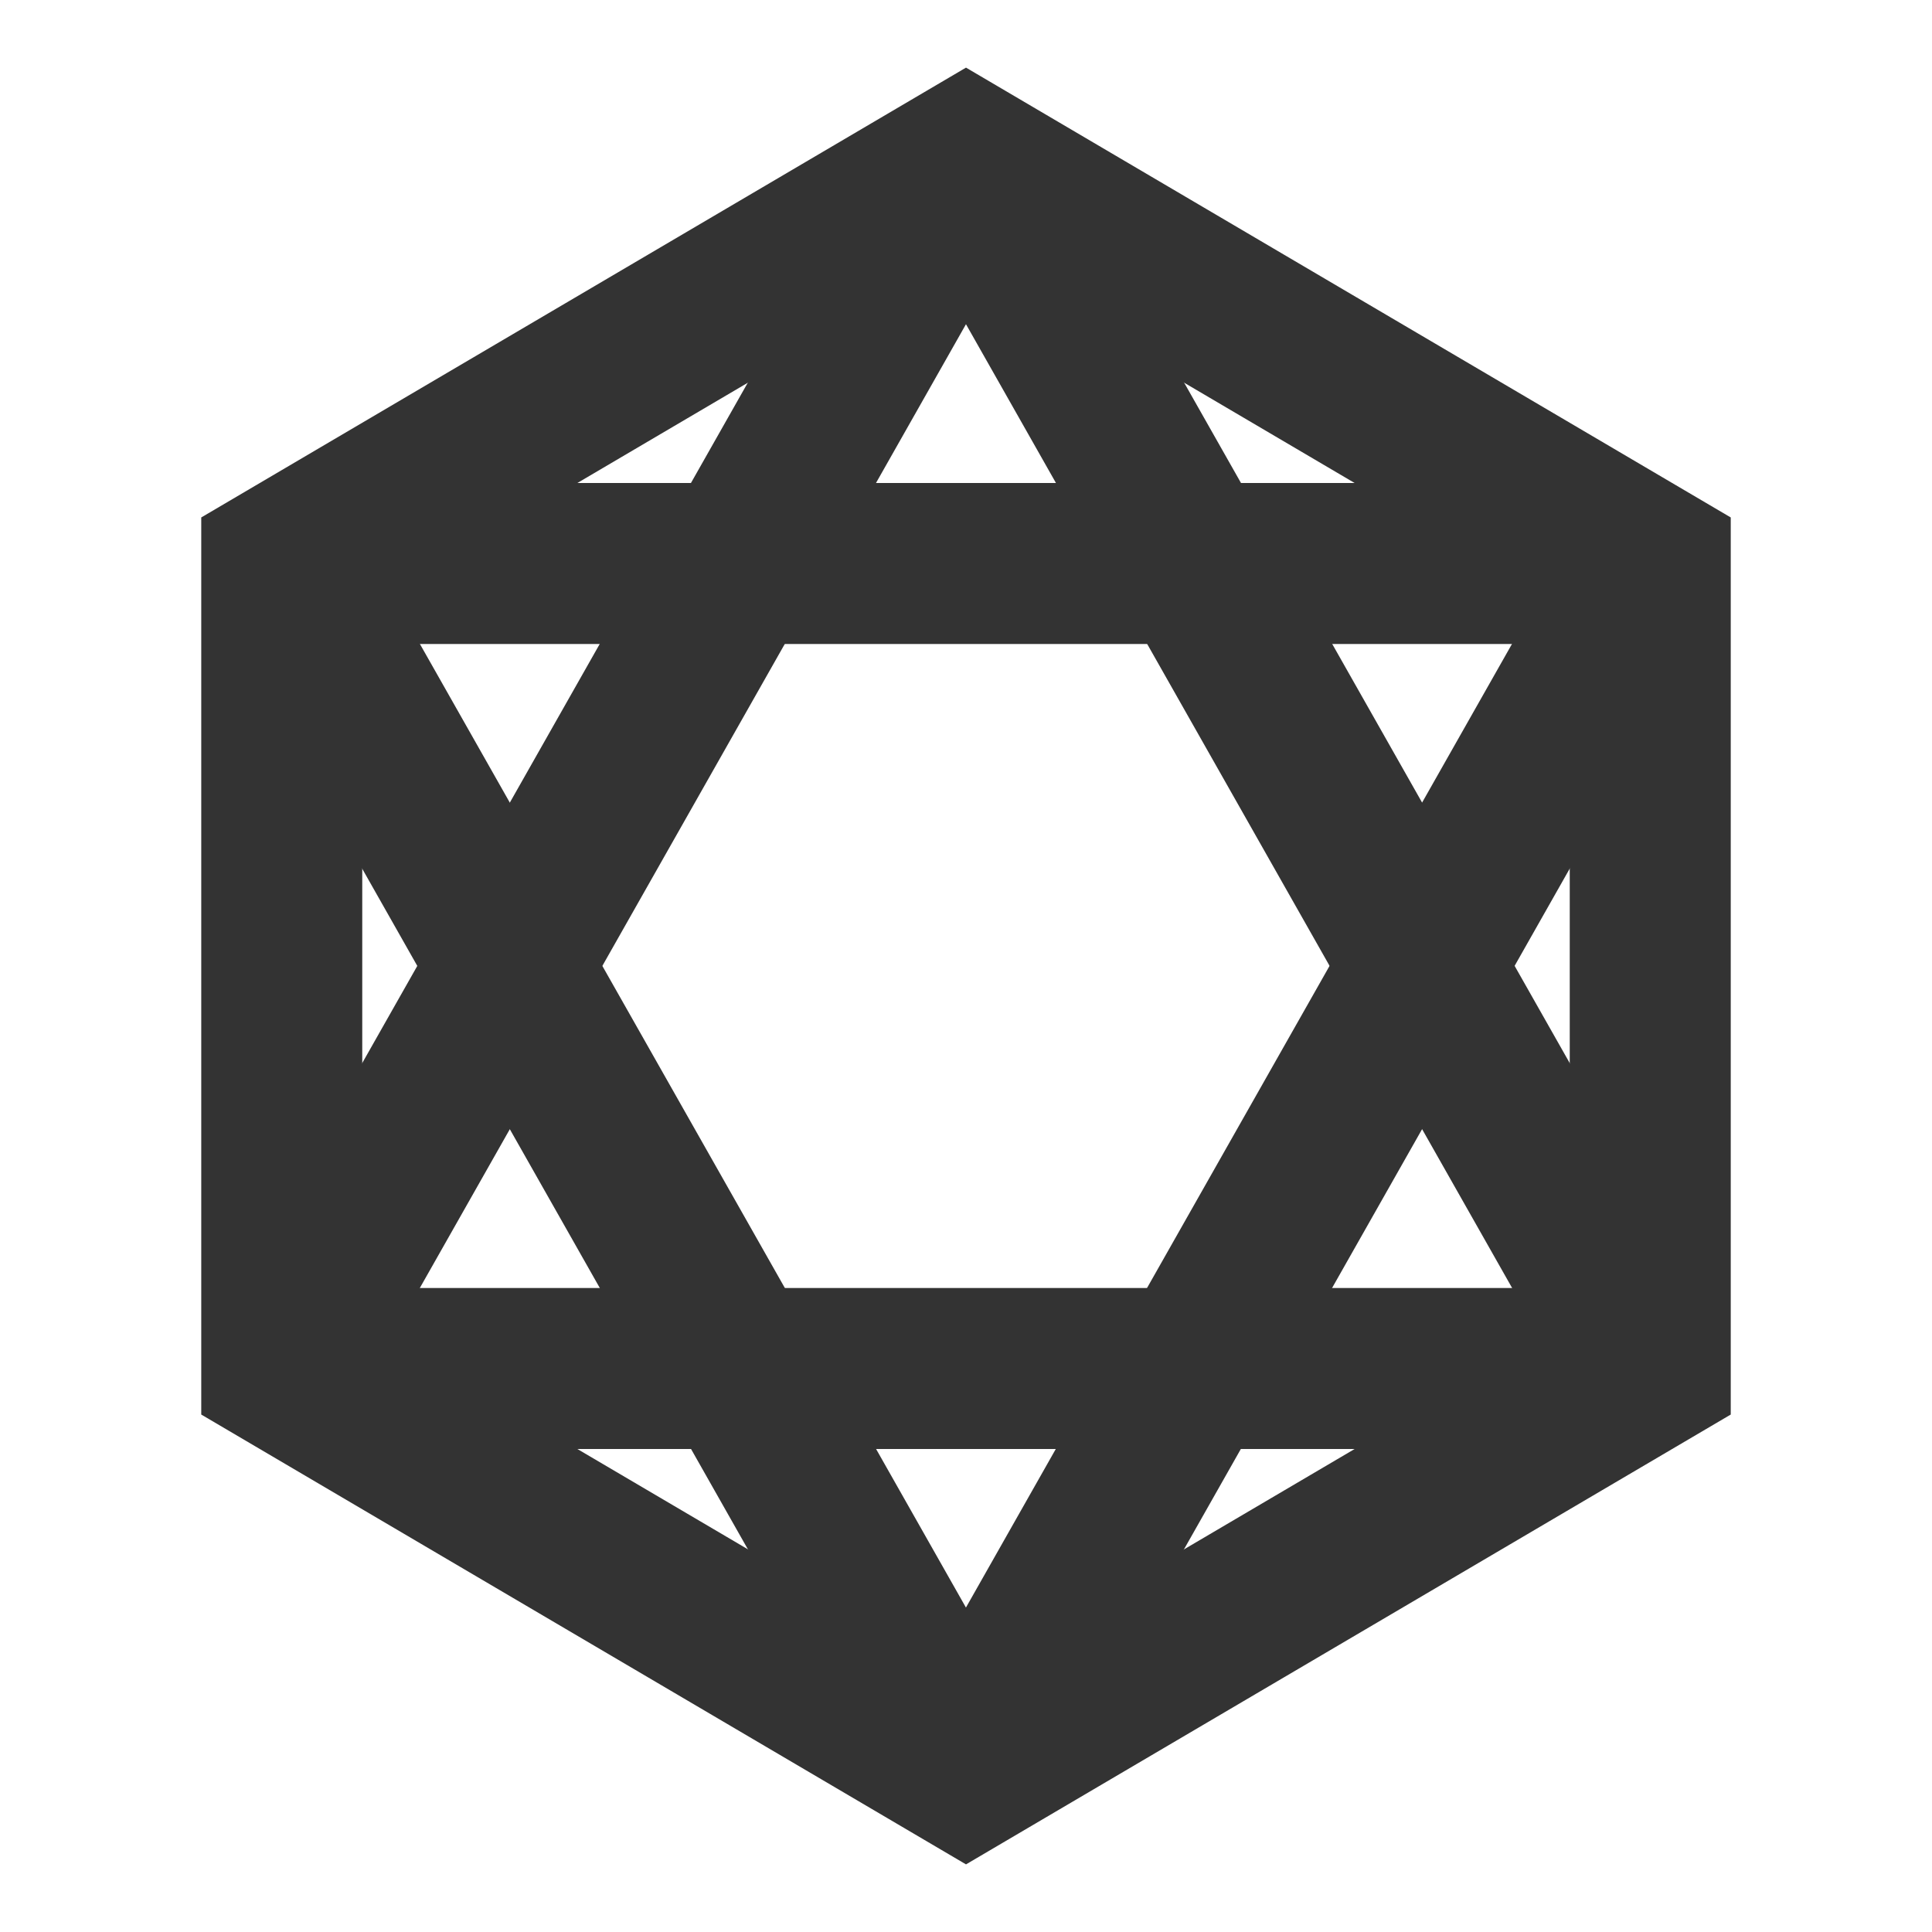 <?xml version="1.0" encoding="iso-8859-1"?>
<svg version="1.1" id="&#x56FE;&#x5C42;_1" xmlns="http://www.w3.org/2000/svg" xmlns:xlink="http://www.w3.org/1999/xlink" x="0px"
	 y="0px" viewBox="0 0 24 24" style="enable-background:new 0 0 24 24;" xml:space="preserve">
<rect x="3.5" y="6" style="fill:#333333;" width="17" height="2"/>
<rect x="-0.87" y="8.5" transform="matrix(0.493 -0.87 0.87 0.493 -4.336 11.558)" style="fill:#333333;" width="17.241" height="2"/>
<rect x="15.25" y="0.88" transform="matrix(0.87 -0.493 0.493 0.87 -2.571 9.246)" style="fill:#333333;" width="2" height="17.241"/>
<rect x="3.5" y="16" style="fill:#333333;" width="17" height="2"/>
<rect x="7.63" y="13.5" transform="matrix(0.493 -0.87 0.87 0.493 -4.377 21.487)" style="fill:#333333;" width="17.241" height="2"/>
<rect x="6.75" y="5.88" transform="matrix(0.87 -0.493 0.493 0.87 -6.141 5.705)" style="fill:#333333;" width="2" height="17.241"/>
<path style="fill:#333333;" d="M12,23.16l-9.5-5.588V6.428L12,0.84l9.5,5.588v11.144L12,23.16z M4.5,16.428L12,20.84l7.5-4.412
	V7.572L12,3.16L4.5,7.572V16.428z"/>
</svg>






